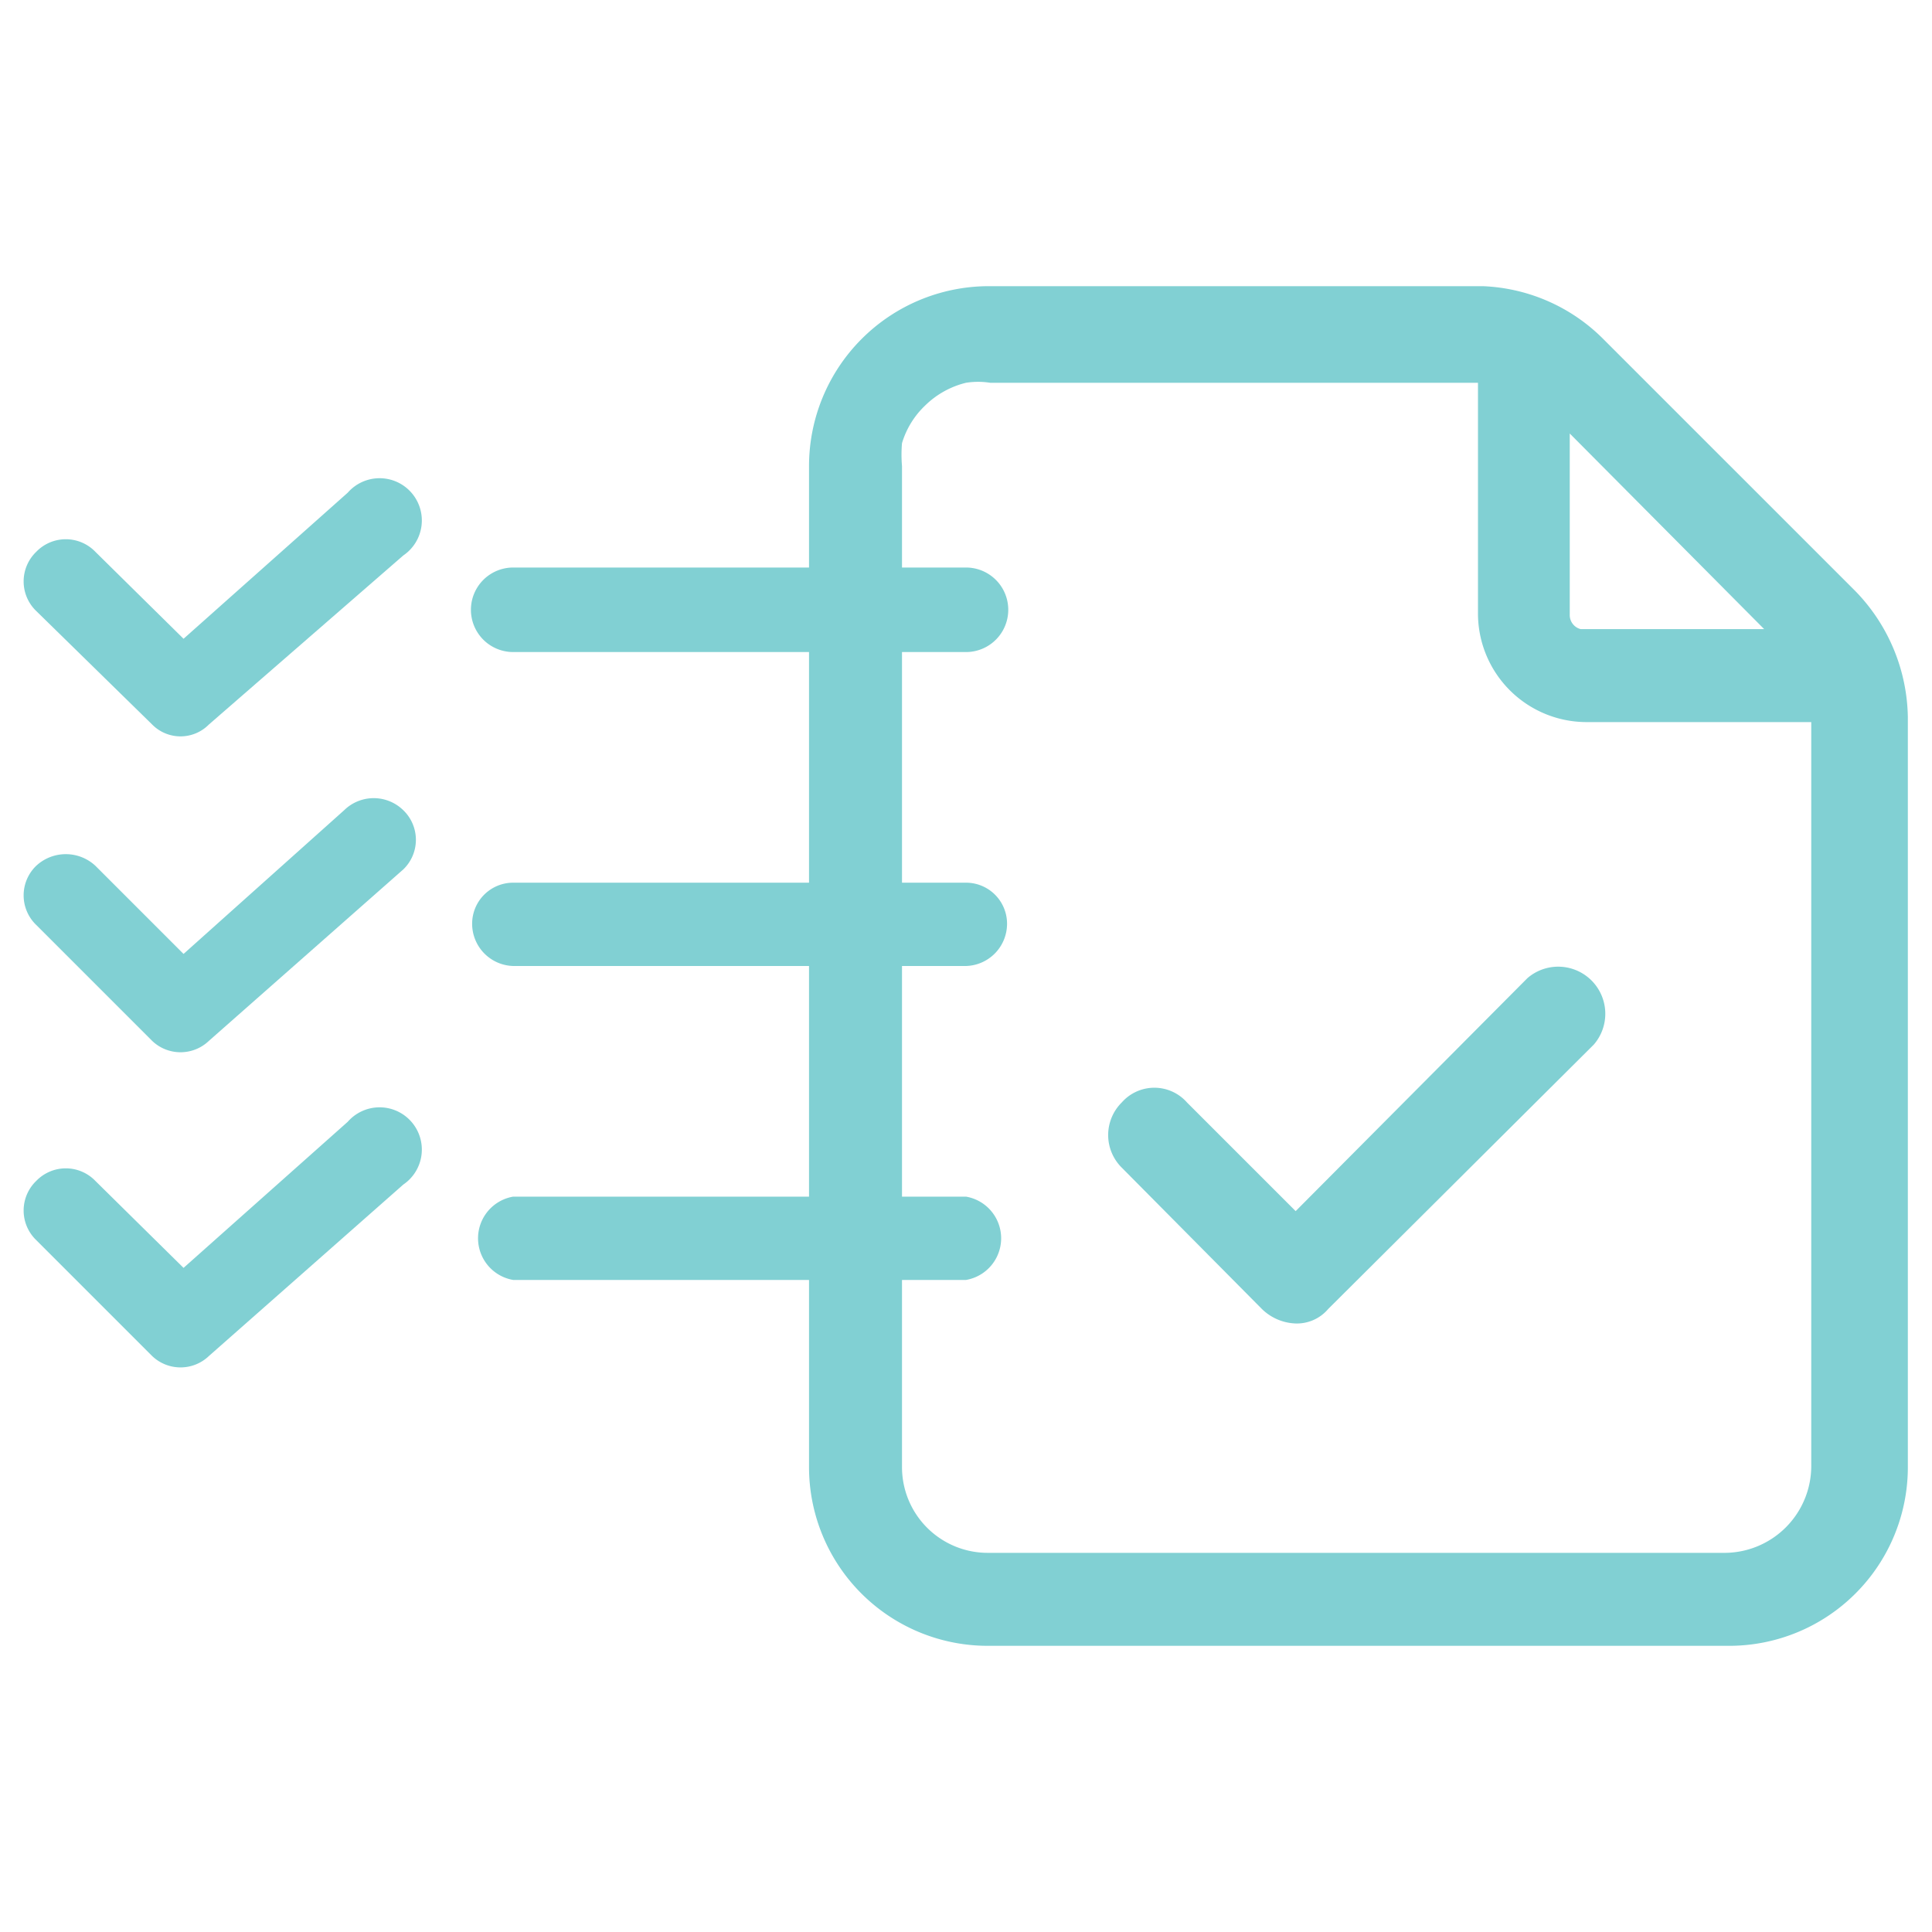 <svg id="b854da30-6346-49ca-9516-dfbf6578d695" data-name="Layer 1" xmlns="http://www.w3.org/2000/svg" viewBox="0 0 16 16"><defs><style>.a9e54195-75be-4f8f-9efc-2ef1848808af{fill:#81d0d3;}</style></defs><path class="a9e54195-75be-4f8f-9efc-2ef1848808af" d="M1.26,8.62a.34.34,0,0,0,.47,0L3.34,7.2a.34.34,0,0,0,0-.49.35.35,0,0,0-.49,0h0L1.52,7.9.79,7.17a.36.36,0,0,0-.49,0,.34.34,0,0,0,0,.49Z"/><path class="a9e54195-75be-4f8f-9efc-2ef1848808af" d="M8,7.31H4.25a.34.34,0,0,0-.34.34A.35.35,0,0,0,4.25,8H8a.35.35,0,0,0,.34-.35A.34.34,0,0,0,8,7.31Z"/><path class="a9e54195-75be-4f8f-9efc-2ef1848808af" d="M1.26,11.23a.34.34,0,0,0,.47,0L3.34,9.81a.35.35,0,1,0-.46-.52L1.52,10.5.79,9.78a.34.34,0,0,0-.49,0,.34.34,0,0,0,0,.49Z"/><path class="a9e54195-75be-4f8f-9efc-2ef1848808af" d="M8,9.91H4.25a.35.35,0,0,0,0,.69H8a.35.35,0,0,0,0-.69Z"/><path class="a9e54195-75be-4f8f-9efc-2ef1848808af" d="M1.26,6a.33.33,0,0,0,.47,0L3.34,4.6a.35.35,0,1,0-.46-.52L1.52,5.29.79,4.57a.34.34,0,0,0-.49,0,.34.34,0,0,0,0,.49Z"/><path class="a9e54195-75be-4f8f-9efc-2ef1848808af" d="M8,4.7H4.25a.35.35,0,0,0,0,.7H8a.35.35,0,0,0,0-.7Z"/><path class="a9e54195-75be-4f8f-9efc-2ef1848808af" d="M15.37,4.9,13.28,2.81a1.49,1.49,0,0,0-1-.44H8.18A1.49,1.49,0,0,0,6.7,3.86v8.29a1.48,1.48,0,0,0,1.48,1.48h6.14a1.48,1.48,0,0,0,1.48-1.48V5.94A1.53,1.53,0,0,0,15.37,4.9ZM13,3.59l1.61,1.62H13.09A.12.12,0,0,1,13,5.09Zm2,8.54a.72.72,0,0,1-.71.73H8.18a.71.71,0,0,1-.71-.71V3.86a1.11,1.11,0,0,1,0-.19.71.71,0,0,1,.19-.31A.73.73,0,0,1,8,3.17a.64.64,0,0,1,.2,0H9l3.24,0V5.09a.9.9,0,0,0,.89.89H15Z"/><path class="a9e54195-75be-4f8f-9efc-2ef1848808af" d="M13.2,8.65,11,10.84a.34.34,0,0,1-.28.12.42.42,0,0,1-.27-.12L9.29,9.67a.38.38,0,0,1,0-.54.36.36,0,0,1,.54,0l.9.9L12.65,8.1a.39.39,0,0,1,.55.55Z"/></svg>